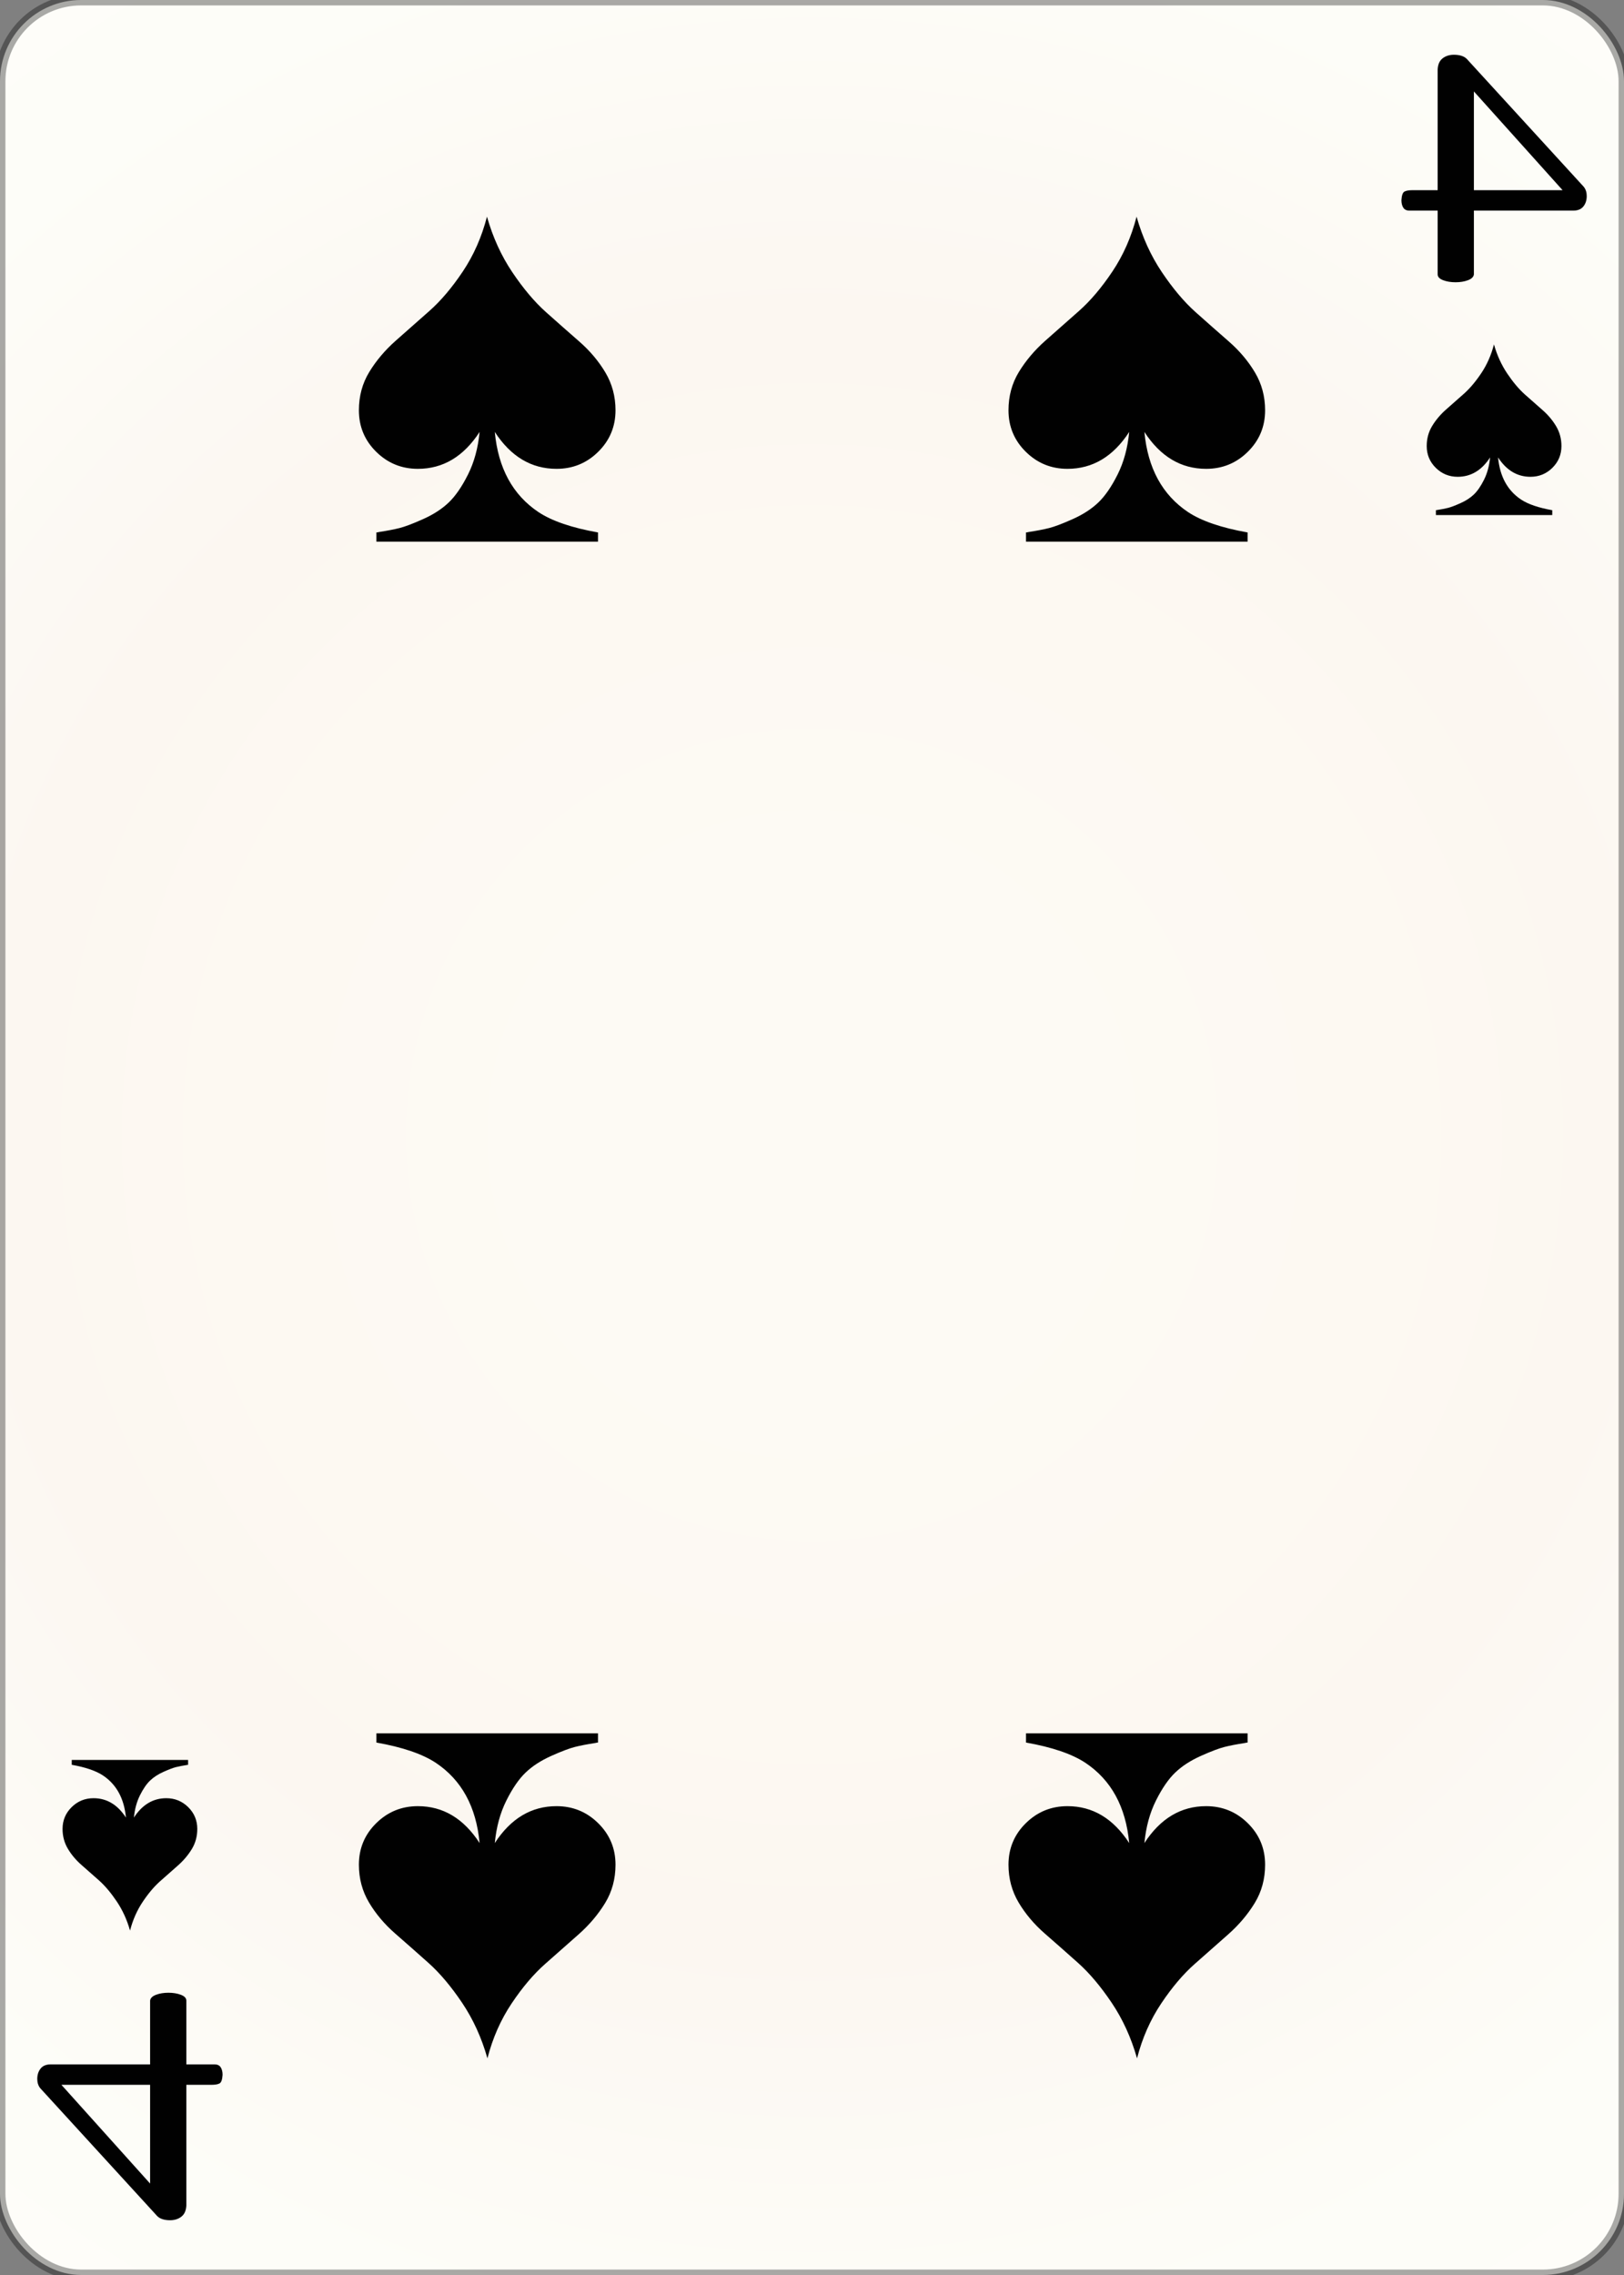 <svg width="150" height="210" id="card-webspade4">
<rect width="100%" height="100%" fill="#808080" stroke="none"/>
<radialGradient id="card-webwhitegradient" cx="75.0" cy="105.0" r="150" gradientTransform="matrix(1 0 0 1 0 -.25)" gradientUnits="userSpaceOnUse">
<stop stop-color="#FDFAF4" offset=".15"/>
<stop stop-color="#FDF9F2" offset=".35"/>
<stop stop-color="#FCF7F1" offset=".5"/>
<stop stop-color="#FDFDF8" offset=".75"/>
<stop stop-color="#FFFDFA" offset="1"/>
</radialGradient>
<rect x="0" y="0" rx="7.5" ry="7.5" width="150" height="210.0" stroke="rgba(1,1,1,0.333)" fill="url(#card-webwhitegradient)" />
<path d="M44.298 39.872C44.156 41.348 43.801 42.652 43.234 43.787C42.667 44.922 42.071 45.787 41.447 46.383S40.035 47.489 39.085 47.915C38.135 48.34 37.404 48.617 36.894 48.745S35.759 48.993 35.021 49.106C34.908 49.135 34.823 49.149 34.766 49.149V50.0H55.234V49.149C52.823 48.723 50.993 48.099 49.745 47.277C47.362 45.688 46.014 43.22 45.702 39.872C47.177 42.142 49.078 43.277 51.404 43.277C52.908 43.277 54.191 42.752 55.255 41.702S56.851 39.376 56.851 37.872C56.851 36.596 56.539 35.433 55.915 34.383C55.291 33.333 54.482 32.376 53.489 31.511S51.475 29.745 50.426 28.809C49.376 27.872 48.34 26.645 47.319 25.128S45.518 21.901 44.979 20.0C44.496 21.872 43.752 23.56 42.745 25.064S40.702 27.787 39.638 28.723S37.546 30.567 36.553 31.447S34.745 33.291 34.106 34.34S33.149 36.567 33.149 37.872C33.149 39.376 33.681 40.652 34.745 41.702S37.092 43.277 38.596 43.277C40.922 43.277 42.823 42.142 44.298 39.872Z" fill="#010101" />
<path d="M45.702 170.128C45.844 168.652 46.199 167.348 46.766 166.213C47.333 165.078 47.929 164.213 48.553 163.617S49.965 162.511 50.915 162.085C51.865 161.66 52.596 161.383 53.106 161.255S54.241 161.007 54.979 160.894C55.092 160.865 55.177 160.851 55.234 160.851V160.0H34.766V160.851C37.177 161.277 39.007 161.901 40.255 162.723C42.638 164.312 43.986 166.78 44.298 170.128C42.823 167.858 40.922 166.723 38.596 166.723C37.092 166.723 35.809 167.248 34.745 168.298S33.149 170.624 33.149 172.128C33.149 173.404 33.461 174.567 34.085 175.617C34.709 176.667 35.518 177.624 36.511 178.489S38.525 180.255 39.574 181.191C40.624 182.128 41.66 183.355 42.681 184.872S44.482 188.099 45.021 190.0C45.504 188.128 46.248 186.44 47.255 184.936S49.298 182.213 50.362 181.277S52.454 179.433 53.447 178.553S55.255 176.709 55.894 175.66S56.851 173.433 56.851 172.128C56.851 170.624 56.319 169.348 55.255 168.298S52.908 166.723 51.404 166.723C49.078 166.723 47.177 167.858 45.702 170.128Z" fill="#010101" />
<path d="M104.298 39.872C104.156 41.348 103.801 42.652 103.234 43.787C102.667 44.922 102.071 45.787 101.447 46.383S100.035 47.489 99.085 47.915C98.135 48.34 97.404 48.617 96.894 48.745S95.759 48.993 95.021 49.106C94.908 49.135 94.823 49.149 94.766 49.149V50.0H115.234V49.149C112.823 48.723 110.993 48.099 109.745 47.277C107.362 45.688 106.014 43.22 105.702 39.872C107.177 42.142 109.078 43.277 111.404 43.277C112.908 43.277 114.191 42.752 115.255 41.702S116.851 39.376 116.851 37.872C116.851 36.596 116.539 35.433 115.915 34.383C115.291 33.333 114.482 32.376 113.489 31.511S111.475 29.745 110.426 28.809C109.376 27.872 108.34 26.645 107.319 25.128S105.518 21.901 104.979 20.0C104.496 21.872 103.752 23.56 102.745 25.064S100.702 27.787 99.638 28.723S97.546 30.567 96.553 31.447S94.745 33.291 94.106 34.34S93.149 36.567 93.149 37.872C93.149 39.376 93.681 40.652 94.745 41.702S97.092 43.277 98.596 43.277C100.922 43.277 102.823 42.142 104.298 39.872Z" fill="#010101" />
<path d="M105.702 170.128C105.844 168.652 106.199 167.348 106.766 166.213C107.333 165.078 107.929 164.213 108.553 163.617S109.965 162.511 110.915 162.085C111.865 161.66 112.596 161.383 113.106 161.255S114.241 161.007 114.979 160.894C115.092 160.865 115.177 160.851 115.234 160.851V160.0H94.766V160.851C97.177 161.277 99.007 161.901 100.255 162.723C102.638 164.312 103.986 166.78 104.298 170.128C102.823 167.858 100.922 166.723 98.596 166.723C97.092 166.723 95.809 167.248 94.745 168.298S93.149 170.624 93.149 172.128C93.149 173.404 93.461 174.567 94.085 175.617C94.709 176.667 95.518 177.624 96.511 178.489S98.525 180.255 99.574 181.191C100.624 182.128 101.66 183.355 102.681 184.872S104.482 188.099 105.021 190.0C105.504 188.128 106.248 186.44 107.255 184.936S109.298 182.213 110.362 181.277S112.454 179.433 113.447 178.553S115.255 176.709 115.894 175.66S116.851 173.433 116.851 172.128C116.851 170.624 116.319 169.348 115.255 168.298S112.908 166.723 111.404 166.723C109.078 166.723 107.177 167.858 105.702 170.128Z" fill="#010101" />
<path d="M135.596 25.863Q136.096 25.671 136.135 25.325V19.44H145.327Q145.942 19.44 146.25 19.055T146.558 18.094Q146.558 17.594 146.288 17.248L135.481 5.44Q135.096 5.055 134.288 5.055Q133.673 5.055 133.25 5.382T132.788 6.402V17.555H130.481Q129.942 17.555 129.712 17.69T129.442 18.478Q129.442 18.902 129.615 19.171T130.173 19.44H132.788V25.325Q132.788 25.671 133.288 25.863T134.442 26.055T135.596 25.863ZM144.327 17.555H136.135V8.44Z" fill="#010101" />
<path d="M137.631 42.225C137.557 42.999 137.371 43.684 137.073 44.28C136.775 44.876 136.462 45.33 136.135 45.643S135.394 46.224 134.895 46.447C134.396 46.67 134.012 46.816 133.744 46.883S133.148 47.013 132.761 47.073C132.702 47.087 132.657 47.095 132.627 47.095V47.542H143.373V47.095C142.107 46.871 141.146 46.544 140.491 46.112C139.24 45.278 138.532 43.982 138.369 42.225C139.143 43.416 140.141 44.012 141.362 44.012C142.152 44.012 142.826 43.736 143.384 43.185S144.222 41.964 144.222 41.175C144.222 40.504 144.058 39.894 143.73 39.343C143.403 38.792 142.978 38.289 142.457 37.835S141.399 36.908 140.848 36.416C140.297 35.925 139.754 35.28 139.218 34.484S138.272 32.79 137.989 31.792C137.736 32.775 137.345 33.661 136.816 34.45S135.744 35.88 135.185 36.371S134.087 37.34 133.565 37.801S132.616 38.769 132.281 39.32S131.778 40.49 131.778 41.175C131.778 41.964 132.057 42.634 132.616 43.185S133.848 44.012 134.638 44.012C135.859 44.012 136.857 43.416 137.631 42.225Z" fill="#010101" />
<path d="M14.404 184.137Q13.904 184.329 13.865 184.675V190.56H4.673Q4.058 190.56 3.75 190.945T3.442 191.906Q3.442 192.406 3.712 192.752L14.519 204.56Q14.904 204.945 15.712 204.945Q16.327 204.945 16.75 204.618T17.212 203.598V192.445H19.519Q20.058 192.445 20.288 192.31T20.558 191.522Q20.558 191.098 20.385 190.829T19.827 190.56H17.212V184.675Q17.212 184.329 16.712 184.137T15.558 183.945T14.404 184.137ZM5.673 192.445H13.865V201.56Z" fill="#010101" />
<path d="M12.369 167.775C12.443 167.001 12.629 166.316 12.927 165.72C13.225 165.124 13.538 164.67 13.865 164.357S14.606 163.776 15.105 163.553C15.604 163.33 15.988 163.184 16.256 163.117S16.852 162.987 17.239 162.927C17.298 162.913 17.343 162.905 17.373 162.905V162.458H6.627V162.905C7.893 163.129 8.854 163.456 9.509 163.888C10.76 164.722 11.468 166.018 11.631 167.775C10.857 166.584 9.859 165.988 8.638 165.988C7.848 165.988 7.174 166.264 6.616 166.815S5.778 168.036 5.778 168.825C5.778 169.496 5.942 170.106 6.27 170.657C6.597 171.208 7.022 171.711 7.543 172.165S8.601 173.092 9.152 173.584C9.703 174.075 10.246 174.72 10.782 175.516S11.728 177.21 12.011 178.208C12.264 177.225 12.655 176.339 13.184 175.55S14.256 174.12 14.815 173.629S15.913 172.66 16.435 172.199S17.384 171.231 17.719 170.68S18.222 169.51 18.222 168.825C18.222 168.036 17.943 167.366 17.384 166.815S16.152 165.988 15.362 165.988C14.141 165.988 13.143 166.584 12.369 167.775Z" fill="#010101" />
</svg>
